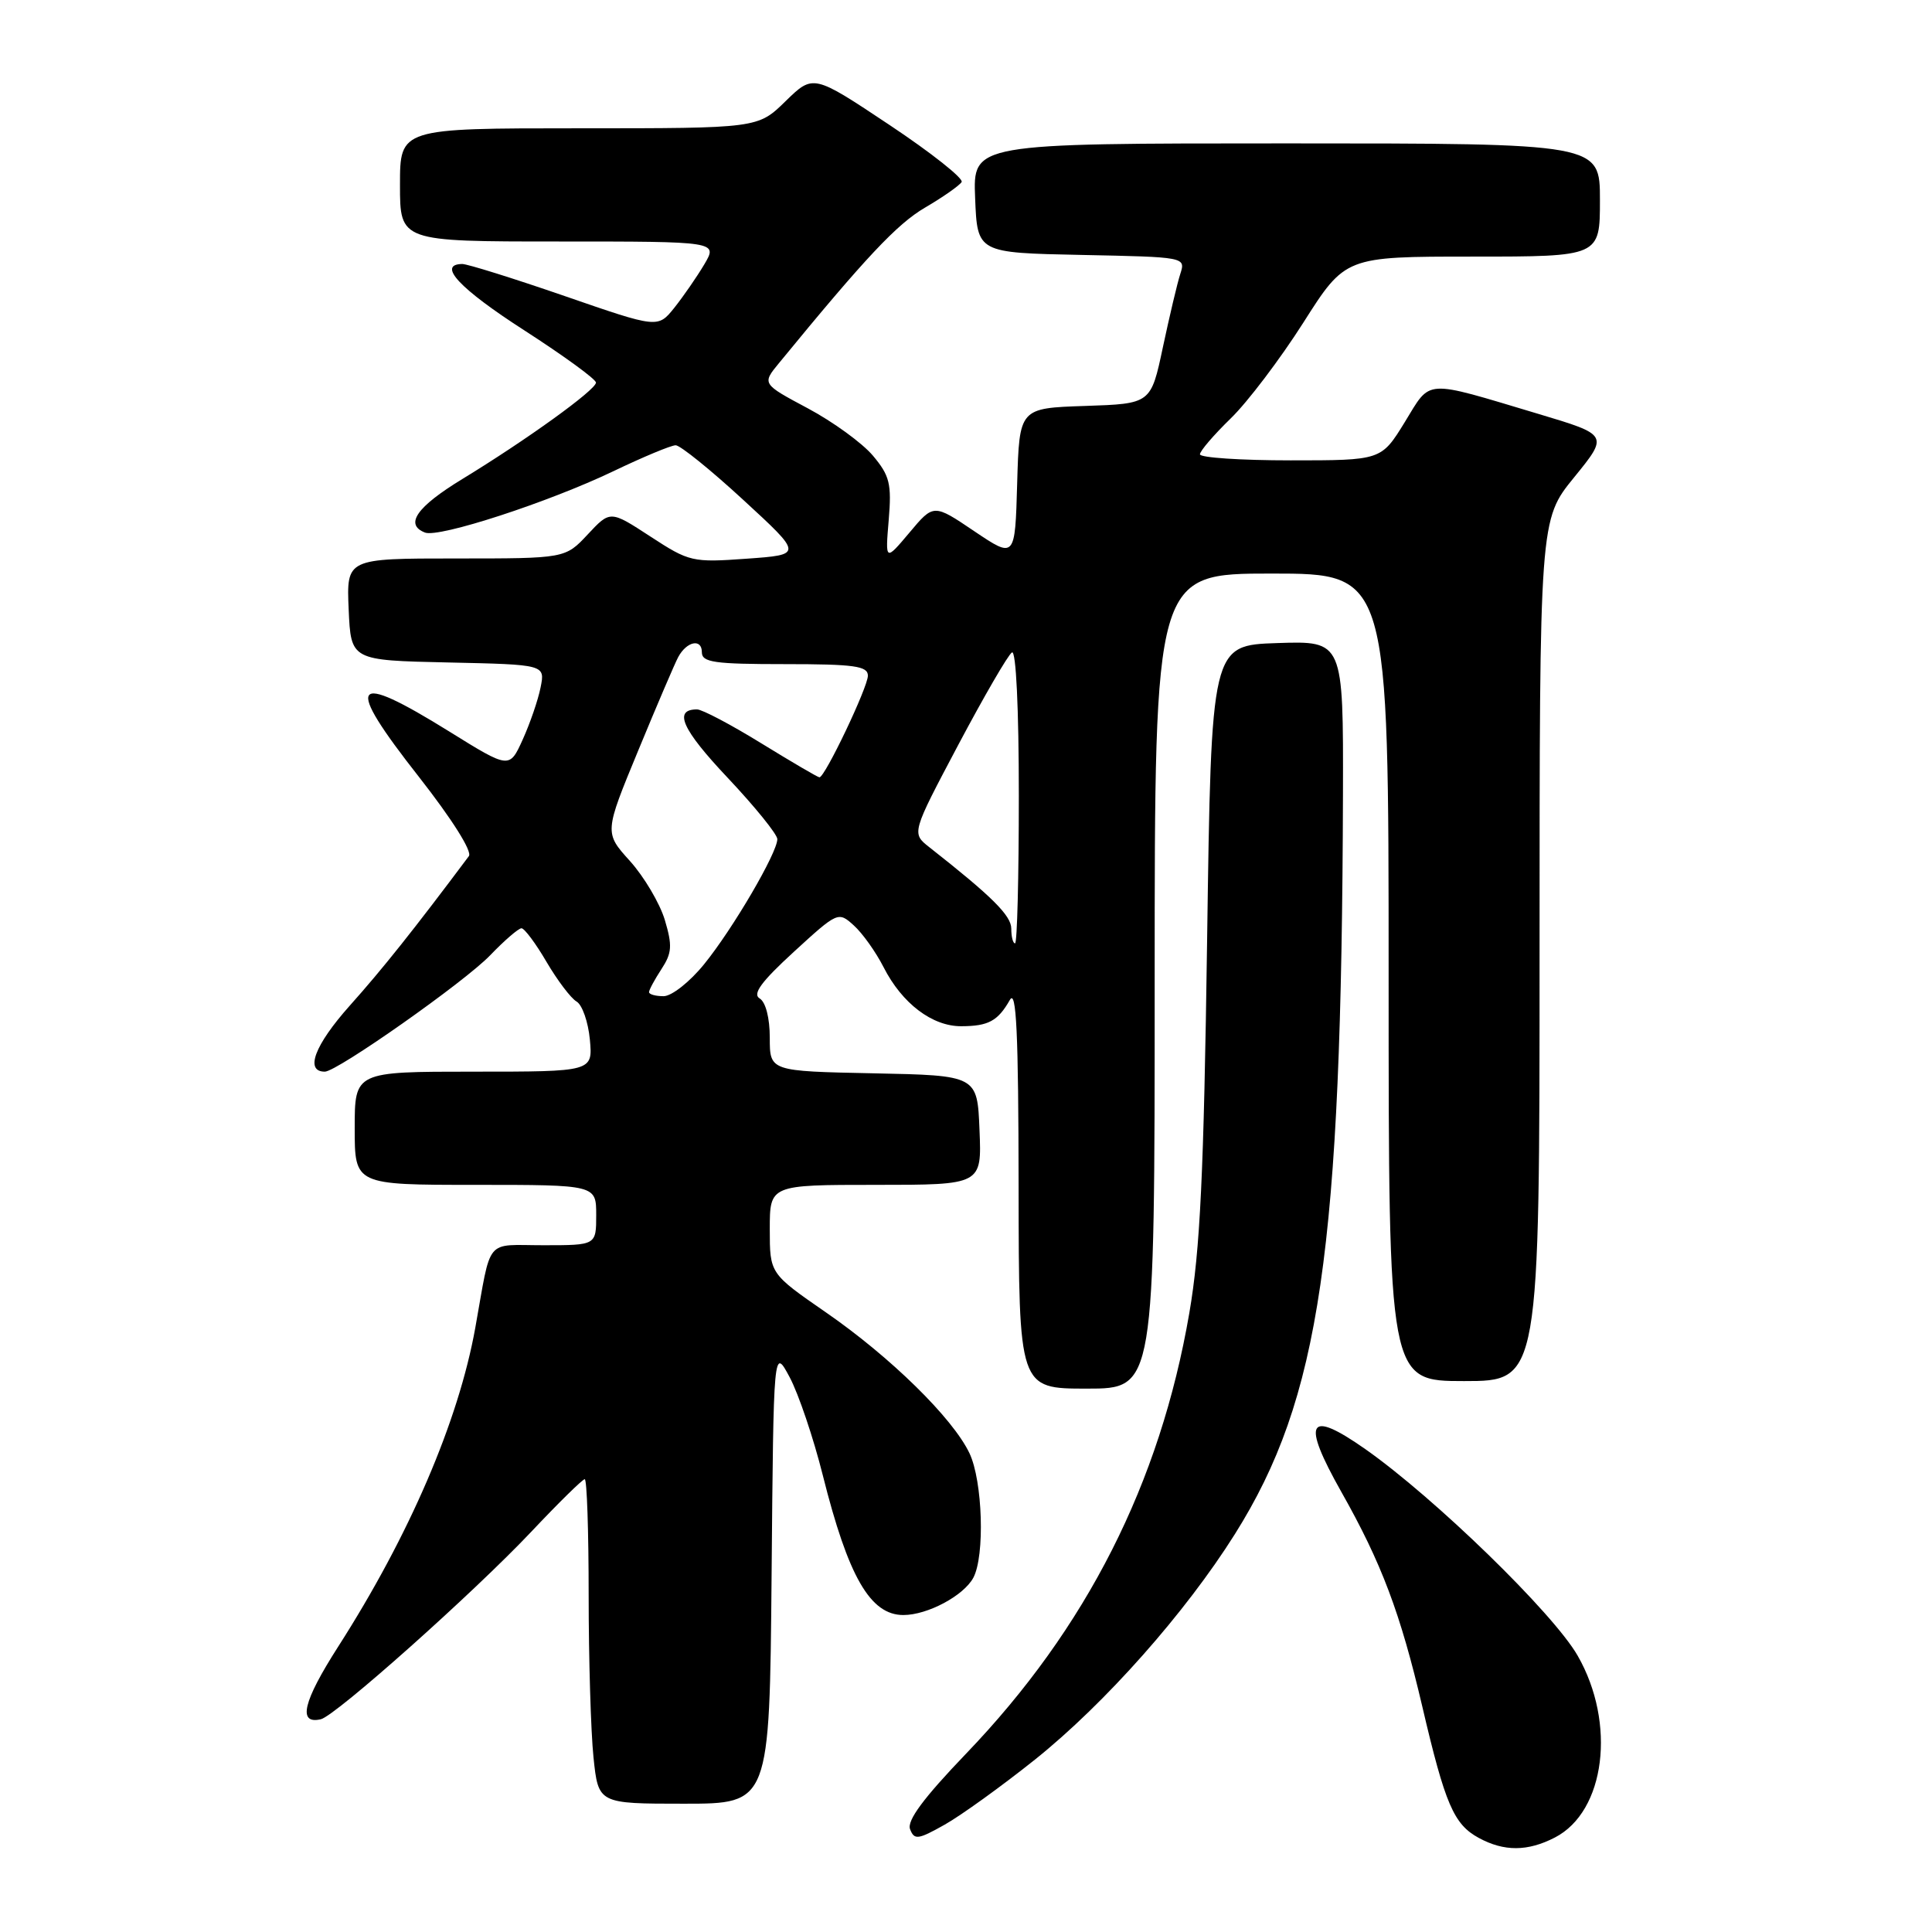<?xml version="1.0" encoding="UTF-8" standalone="no"?>
<!DOCTYPE svg PUBLIC "-//W3C//DTD SVG 1.1//EN" "http://www.w3.org/Graphics/SVG/1.1/DTD/svg11.dtd" >
<svg xmlns="http://www.w3.org/2000/svg" xmlns:xlink="http://www.w3.org/1999/xlink" version="1.1" viewBox="0 0 256 256">
 <g >
 <path fill="currentColor"
d=" M 206.03 243.48 C 212.72 240.03 214.18 228.34 209.05 219.39 C 205.82 213.75 190.09 198.46 180.89 192.00 C 173.30 186.68 172.42 188.26 177.72 197.66 C 183.07 207.12 185.56 213.74 188.47 226.16 C 191.49 239.08 192.63 241.73 195.94 243.53 C 199.30 245.36 202.43 245.34 206.03 243.48 Z  M 137.17 233.13 C 146.43 225.71 157.08 213.70 163.64 203.26 C 174.92 185.31 177.78 165.72 177.95 105.21 C 178.00 84.92 178.00 84.92 169.25 85.21 C 160.50 85.50 160.50 85.50 159.95 124.50 C 159.51 155.65 159.03 165.61 157.59 173.99 C 153.71 196.53 143.98 215.74 128.00 232.38 C 122.38 238.24 120.15 241.24 120.59 242.38 C 121.15 243.83 121.64 243.77 125.17 241.78 C 127.34 240.56 132.74 236.67 137.17 233.13 Z  M 102.24 208.75 C 102.50 178.50 102.50 178.50 104.64 182.50 C 105.81 184.70 107.79 190.55 109.03 195.50 C 112.40 208.94 115.32 214.00 119.70 214.00 C 122.90 214.00 127.69 211.44 128.97 209.06 C 130.52 206.17 130.21 196.24 128.46 192.56 C 126.25 187.91 117.99 179.80 109.40 173.87 C 102.00 168.75 102.00 168.75 102.00 162.88 C 102.00 157.00 102.00 157.00 116.04 157.00 C 130.09 157.00 130.09 157.00 129.79 149.75 C 129.50 142.50 129.50 142.50 115.75 142.22 C 102.00 141.94 102.00 141.94 102.00 137.52 C 102.00 134.89 101.46 132.78 100.66 132.30 C 99.67 131.71 100.88 130.07 105.19 126.12 C 111.00 120.80 111.08 120.76 113.13 122.62 C 114.28 123.65 116.05 126.14 117.08 128.16 C 119.53 132.97 123.53 136.00 127.38 135.98 C 130.97 135.97 132.22 135.29 133.81 132.50 C 134.67 130.97 134.95 136.79 134.97 157.25 C 135.00 184.00 135.00 184.00 144.00 184.00 C 153.00 184.00 153.00 184.00 153.00 130.00 C 153.00 76.00 153.00 76.00 168.50 76.00 C 184.00 76.00 184.00 76.00 184.00 129.50 C 184.00 183.00 184.00 183.00 194.00 183.00 C 204.00 183.00 204.00 183.00 204.00 125.93 C 204.00 68.87 204.00 68.87 208.58 63.25 C 213.15 57.63 213.15 57.63 203.83 54.84 C 188.47 50.25 189.68 50.17 186.13 55.95 C 183.02 61.00 183.02 61.00 171.01 61.00 C 164.40 61.00 159.00 60.64 159.00 60.20 C 159.00 59.76 160.83 57.63 163.07 55.45 C 165.31 53.28 169.64 47.56 172.70 42.75 C 178.26 34.00 178.26 34.00 195.13 34.00 C 212.00 34.00 212.00 34.00 212.00 26.50 C 212.00 19.00 212.00 19.00 170.46 19.00 C 128.91 19.00 128.91 19.00 129.21 26.25 C 129.50 33.50 129.50 33.50 143.31 33.78 C 157.07 34.06 157.11 34.06 156.40 36.28 C 156.00 37.50 154.97 41.88 154.09 46.00 C 152.50 53.50 152.50 53.50 143.78 53.79 C 135.07 54.08 135.07 54.08 134.78 64.05 C 134.50 74.02 134.50 74.02 129.10 70.39 C 123.71 66.75 123.71 66.75 120.51 70.57 C 117.30 74.38 117.30 74.38 117.76 68.89 C 118.16 64.10 117.89 63.02 115.66 60.37 C 114.25 58.70 110.37 55.88 107.03 54.10 C 100.96 50.86 100.96 50.86 103.23 48.10 C 114.69 34.12 118.85 29.69 122.57 27.51 C 124.95 26.12 127.13 24.59 127.42 24.12 C 127.71 23.66 123.41 20.25 117.85 16.55 C 107.76 9.83 107.76 9.83 104.09 13.41 C 100.42 17.00 100.42 17.00 76.71 17.00 C 53.00 17.00 53.00 17.00 53.00 24.50 C 53.00 32.00 53.00 32.00 74.06 32.00 C 95.11 32.00 95.11 32.00 93.33 35.02 C 92.35 36.67 90.56 39.26 89.36 40.77 C 87.17 43.50 87.17 43.50 74.83 39.23 C 68.05 36.89 61.94 34.98 61.25 34.98 C 57.87 35.03 60.90 38.26 69.50 43.79 C 74.72 47.16 78.99 50.26 78.97 50.70 C 78.94 51.68 69.69 58.34 61.25 63.48 C 55.21 67.16 53.57 69.51 56.32 70.57 C 58.18 71.28 72.66 66.56 81.25 62.45 C 85.21 60.55 88.93 59.00 89.53 59.00 C 90.13 59.00 94.17 62.26 98.50 66.25 C 106.38 73.50 106.38 73.50 98.94 74.03 C 91.74 74.55 91.33 74.45 86.18 71.09 C 80.86 67.62 80.86 67.62 77.88 70.81 C 74.90 74.00 74.90 74.00 60.40 74.00 C 45.91 74.00 45.91 74.00 46.20 80.75 C 46.50 87.50 46.50 87.50 59.37 87.78 C 72.24 88.06 72.24 88.06 71.63 91.09 C 71.30 92.75 70.23 95.86 69.26 98.00 C 67.50 101.88 67.50 101.88 59.55 96.94 C 46.47 88.82 45.53 90.24 55.54 102.98 C 59.87 108.51 62.60 112.82 62.13 113.44 C 54.81 123.22 50.67 128.42 46.34 133.26 C 41.68 138.49 40.36 142.00 43.04 142.00 C 44.66 142.00 61.56 130.11 64.95 126.58 C 66.84 124.61 68.71 123.00 69.10 123.00 C 69.49 123.00 70.99 125.01 72.42 127.46 C 73.86 129.91 75.65 132.28 76.40 132.71 C 77.15 133.15 77.94 135.41 78.16 137.75 C 78.55 142.00 78.55 142.00 62.78 142.00 C 47.00 142.00 47.00 142.00 47.00 149.50 C 47.00 157.00 47.00 157.00 63.00 157.00 C 79.00 157.00 79.00 157.00 79.00 161.00 C 79.00 165.00 79.00 165.00 72.02 165.00 C 64.16 165.00 65.16 163.79 62.98 175.93 C 60.76 188.30 54.24 203.47 44.79 218.22 C 40.15 225.47 39.42 228.52 42.51 227.81 C 44.46 227.36 62.78 211.03 70.40 202.96 C 74.01 199.13 77.20 196.00 77.48 196.00 C 77.77 196.00 78.00 202.91 78.00 211.35 C 78.00 219.80 78.29 229.47 78.64 232.85 C 79.28 239.00 79.28 239.00 90.63 239.00 C 101.97 239.00 101.97 239.00 102.24 208.75 Z  M 86.00 131.46 C 86.00 131.17 86.74 129.80 87.64 128.42 C 89.04 126.28 89.11 125.31 88.09 121.89 C 87.42 119.68 85.35 116.18 83.48 114.10 C 80.07 110.33 80.07 110.33 84.58 99.42 C 87.06 93.41 89.44 87.85 89.87 87.06 C 90.99 84.98 93.00 84.56 93.00 86.42 C 93.00 87.77 94.63 88.00 104.00 88.00 C 113.20 88.00 115.00 88.25 115.00 89.53 C 115.00 91.06 109.31 103.00 108.58 103.00 C 108.37 103.00 104.91 100.97 100.89 98.50 C 96.88 96.03 93.04 94.00 92.36 94.00 C 89.18 94.00 90.36 96.64 96.42 103.06 C 100.04 106.90 103.00 110.56 103.00 111.19 C 103.00 113.00 97.11 123.07 93.31 127.75 C 91.41 130.10 89.00 132.00 87.93 132.00 C 86.87 132.00 86.00 131.76 86.00 131.46 Z  M 134.00 123.05 C 134.00 121.32 131.44 118.78 123.14 112.26 C 120.78 110.40 120.78 110.40 126.97 98.71 C 130.38 92.28 133.58 86.76 134.09 86.45 C 134.63 86.11 135.00 93.87 135.00 105.44 C 135.00 116.20 134.78 125.00 134.50 125.00 C 134.22 125.00 134.00 124.12 134.00 123.05 Z "/>
</g>
</svg>